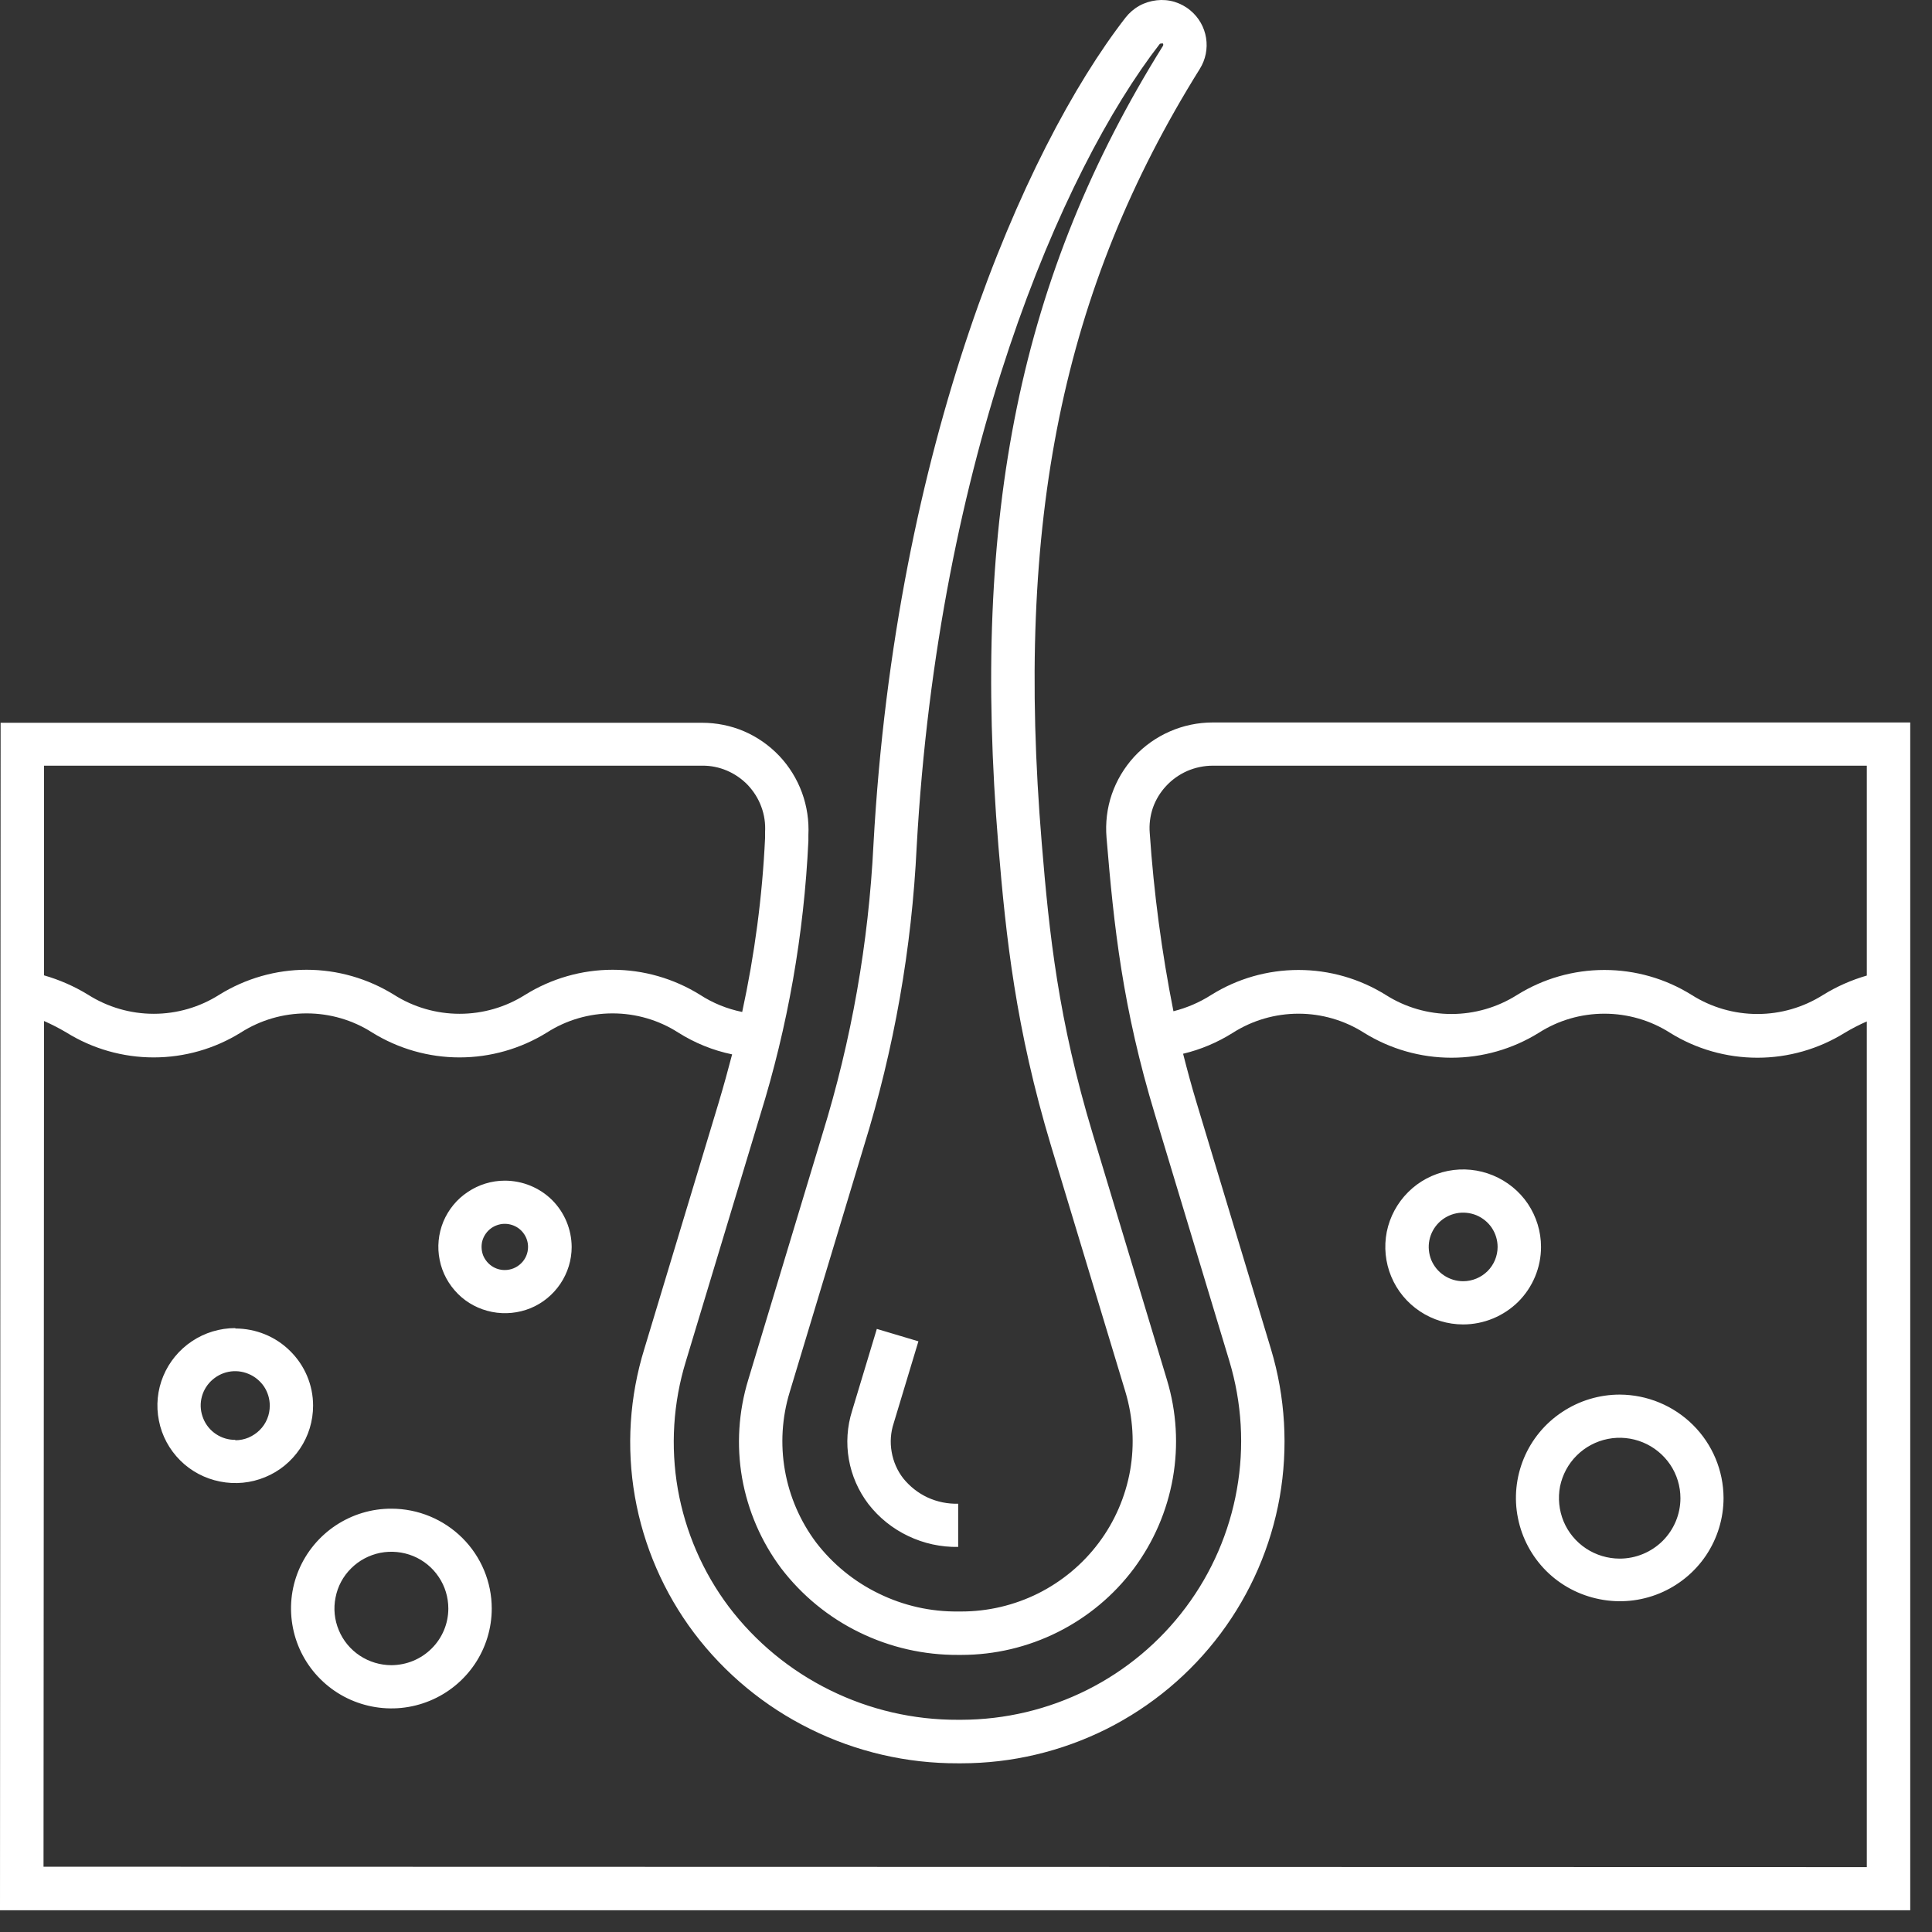 <svg width="19" height="19" viewBox="0 0 19 19" fill="none" xmlns="http://www.w3.org/2000/svg">
<rect x="0" y="0" width="19" height="19" fill="#333333" stroke="none"/>
<path d="M7.682 15.423C7.886 15.69 8.149 15.906 8.451 16.053C8.753 16.201 9.086 16.277 9.423 16.275H9.454C9.783 16.275 10.108 16.198 10.402 16.051C10.696 15.904 10.952 15.691 11.149 15.428C11.345 15.165 11.477 14.86 11.534 14.537C11.591 14.214 11.571 13.883 11.476 13.569L10.746 11.15C10.408 10.03 10.319 9.192 10.245 8.293C9.982 5.123 10.447 2.845 11.799 0.678C11.856 0.587 11.878 0.479 11.861 0.373C11.844 0.267 11.789 0.171 11.707 0.103C11.661 0.064 11.608 0.036 11.55 0.018C11.493 0.001 11.433 -0.004 11.374 0.003C11.314 0.01 11.256 0.028 11.204 0.057C11.152 0.086 11.106 0.126 11.069 0.173C10.061 1.473 8.806 4.383 8.59 8.305C8.542 9.271 8.374 10.228 8.088 11.153L7.358 13.571C7.263 13.883 7.242 14.214 7.298 14.535C7.355 14.857 7.486 15.161 7.682 15.423ZM7.766 13.691L8.496 11.272C8.793 10.316 8.967 9.326 9.015 8.326C9.228 4.501 10.436 1.682 11.407 0.43L11.434 0.426C11.437 0.429 11.439 0.434 11.44 0.438C11.44 0.443 11.439 0.447 11.437 0.451C10.033 2.702 9.549 5.057 9.819 8.324C9.893 9.213 9.988 10.113 10.337 11.271L11.068 13.689C11.143 13.94 11.159 14.204 11.114 14.462C11.068 14.719 10.963 14.963 10.806 15.172C10.649 15.382 10.445 15.552 10.21 15.67C9.975 15.787 9.716 15.848 9.454 15.848H9.423C9.153 15.851 8.886 15.791 8.643 15.672C8.401 15.555 8.189 15.382 8.025 15.168C7.869 14.959 7.764 14.717 7.719 14.46C7.674 14.203 7.69 13.94 7.766 13.691ZM8.54 14.791C8.442 14.662 8.376 14.512 8.348 14.352C8.32 14.193 8.331 14.029 8.38 13.874L8.623 13.069L9.032 13.191L8.789 13.996C8.759 14.087 8.752 14.184 8.769 14.279C8.785 14.373 8.824 14.463 8.883 14.539C8.948 14.619 9.03 14.684 9.123 14.727C9.217 14.77 9.32 14.791 9.423 14.788V15.213C9.253 15.216 9.085 15.179 8.932 15.106C8.778 15.033 8.644 14.925 8.54 14.791ZM11.927 7.105C11.781 7.105 11.638 7.135 11.505 7.193C11.372 7.251 11.252 7.336 11.154 7.442C11.056 7.549 10.981 7.675 10.934 7.811C10.887 7.948 10.87 8.093 10.882 8.238C10.954 9.105 11.039 9.91 11.36 10.967L12.09 13.385C12.213 13.794 12.239 14.226 12.164 14.647C12.09 15.067 11.918 15.465 11.662 15.807C11.406 16.15 11.073 16.428 10.69 16.62C10.306 16.812 9.883 16.912 9.454 16.913H9.422C8.985 16.915 8.554 16.815 8.163 16.622C7.771 16.429 7.43 16.148 7.167 15.801C6.911 15.46 6.74 15.064 6.666 14.645C6.593 14.226 6.62 13.795 6.745 13.388L7.475 10.97C7.748 10.093 7.907 9.186 7.95 8.269V8.214C7.957 8.071 7.936 7.929 7.887 7.795C7.838 7.661 7.762 7.538 7.664 7.434C7.566 7.331 7.448 7.248 7.318 7.192C7.187 7.136 7.046 7.108 6.904 7.108H0.006L0 18.786H18.786V7.105H11.927ZM11.468 7.73C11.526 7.667 11.597 7.617 11.676 7.582C11.755 7.548 11.841 7.53 11.927 7.53H18.359V9.594C18.207 9.638 18.062 9.702 17.928 9.785C17.735 9.907 17.512 9.972 17.283 9.972C17.054 9.972 16.83 9.907 16.637 9.785C16.38 9.624 16.082 9.539 15.778 9.539C15.474 9.539 15.177 9.624 14.919 9.785C14.726 9.907 14.502 9.972 14.274 9.972C14.045 9.972 13.821 9.907 13.629 9.785C13.371 9.624 13.073 9.539 12.77 9.539C12.466 9.539 12.168 9.624 11.911 9.785C11.797 9.858 11.671 9.912 11.54 9.945C11.425 9.366 11.347 8.781 11.307 8.192C11.3 8.108 11.311 8.024 11.338 7.944C11.366 7.865 11.41 7.792 11.468 7.73ZM6.907 7.53C6.99 7.529 7.073 7.546 7.15 7.579C7.227 7.612 7.296 7.66 7.354 7.72C7.412 7.782 7.458 7.854 7.487 7.934C7.517 8.014 7.529 8.099 7.524 8.184V8.242C7.497 8.817 7.421 9.389 7.299 9.952C7.151 9.922 7.01 9.865 6.884 9.783C6.626 9.623 6.329 9.537 6.025 9.537C5.721 9.537 5.423 9.623 5.165 9.783C4.973 9.905 4.749 9.97 4.52 9.97C4.291 9.97 4.067 9.905 3.875 9.783C3.617 9.623 3.319 9.537 3.015 9.537C2.712 9.537 2.414 9.623 2.156 9.783C1.964 9.905 1.74 9.97 1.512 9.97C1.283 9.97 1.06 9.905 0.867 9.783C0.732 9.7 0.586 9.636 0.433 9.592V7.53H6.907ZM0.428 18.358L0.433 10.041C0.508 10.074 0.582 10.112 0.653 10.154C0.91 10.314 1.208 10.399 1.511 10.399C1.815 10.399 2.112 10.314 2.369 10.154C2.562 10.031 2.786 9.966 3.015 9.966C3.244 9.966 3.468 10.031 3.66 10.154C3.918 10.314 4.216 10.399 4.519 10.399C4.823 10.399 5.121 10.314 5.379 10.154C5.571 10.031 5.795 9.966 6.024 9.966C6.253 9.966 6.477 10.031 6.669 10.154C6.832 10.257 7.011 10.33 7.2 10.369C7.16 10.522 7.117 10.679 7.067 10.846L6.337 13.264C6.191 13.735 6.159 14.233 6.244 14.719C6.329 15.204 6.528 15.663 6.825 16.058C7.127 16.458 7.52 16.783 7.971 17.005C8.422 17.228 8.919 17.343 9.422 17.341H9.454C9.95 17.341 10.438 17.225 10.881 17.004C11.324 16.782 11.709 16.46 12.004 16.065C12.3 15.669 12.499 15.21 12.585 14.724C12.67 14.238 12.641 13.739 12.499 13.267L11.769 10.849C11.718 10.681 11.675 10.52 11.635 10.363C11.808 10.322 11.973 10.252 12.124 10.157C12.317 10.034 12.541 9.969 12.77 9.969C12.998 9.969 13.222 10.034 13.415 10.157C13.673 10.317 13.97 10.402 14.274 10.402C14.578 10.402 14.875 10.317 15.133 10.157C15.325 10.034 15.549 9.969 15.778 9.969C16.007 9.969 16.231 10.034 16.424 10.157C16.681 10.317 16.979 10.402 17.283 10.402C17.587 10.402 17.884 10.317 18.142 10.157C18.212 10.115 18.284 10.078 18.359 10.045V18.362L0.428 18.358ZM3.85 14.837C3.654 14.836 3.464 14.894 3.301 15.002C3.139 15.11 3.012 15.263 2.937 15.443C2.862 15.622 2.843 15.819 2.881 16.01C2.919 16.201 3.013 16.376 3.151 16.513C3.289 16.651 3.465 16.744 3.656 16.782C3.848 16.82 4.046 16.801 4.227 16.726C4.407 16.652 4.561 16.526 4.67 16.364C4.778 16.203 4.836 16.013 4.836 15.819C4.836 15.559 4.732 15.309 4.547 15.125C4.362 14.941 4.111 14.837 3.85 14.837ZM3.85 16.376C3.739 16.376 3.63 16.343 3.538 16.282C3.446 16.221 3.374 16.134 3.332 16.032C3.289 15.93 3.278 15.818 3.3 15.71C3.321 15.601 3.374 15.502 3.453 15.424C3.531 15.346 3.631 15.293 3.74 15.271C3.849 15.25 3.961 15.261 4.064 15.303C4.166 15.345 4.254 15.417 4.315 15.509C4.377 15.601 4.409 15.709 4.409 15.819C4.409 15.966 4.35 16.108 4.245 16.212C4.14 16.317 3.998 16.375 3.85 16.376ZM15.929 13.715C15.727 13.715 15.53 13.775 15.362 13.887C15.194 13.998 15.063 14.157 14.986 14.342C14.909 14.528 14.888 14.732 14.928 14.929C14.967 15.126 15.064 15.307 15.207 15.45C15.35 15.592 15.532 15.688 15.73 15.727C15.928 15.767 16.133 15.747 16.32 15.67C16.506 15.593 16.666 15.463 16.778 15.296C16.89 15.129 16.95 14.932 16.95 14.731C16.949 14.462 16.841 14.204 16.65 14.014C16.459 13.824 16.2 13.716 15.929 13.715ZM15.929 15.328C15.811 15.328 15.695 15.293 15.597 15.228C15.499 15.163 15.422 15.07 15.377 14.962C15.332 14.853 15.32 14.733 15.342 14.618C15.366 14.503 15.422 14.397 15.506 14.314C15.589 14.231 15.696 14.174 15.812 14.151C15.928 14.128 16.048 14.14 16.157 14.185C16.266 14.23 16.359 14.306 16.425 14.403C16.491 14.501 16.526 14.616 16.526 14.734C16.526 14.891 16.463 15.042 16.351 15.154C16.239 15.265 16.087 15.328 15.929 15.328ZM15.155 12.263C15.155 12.112 15.11 11.965 15.026 11.839C14.942 11.714 14.822 11.617 14.682 11.559C14.542 11.501 14.388 11.486 14.24 11.515C14.091 11.545 13.955 11.617 13.848 11.724C13.741 11.831 13.668 11.966 13.638 12.114C13.609 12.262 13.624 12.415 13.682 12.554C13.74 12.694 13.838 12.812 13.964 12.896C14.09 12.98 14.238 13.025 14.389 13.025C14.592 13.025 14.787 12.944 14.931 12.802C15.074 12.659 15.155 12.465 15.155 12.263ZM14.389 12.6C14.322 12.6 14.257 12.58 14.201 12.543C14.145 12.506 14.102 12.453 14.076 12.392C14.051 12.33 14.044 12.262 14.057 12.197C14.07 12.132 14.102 12.072 14.15 12.024C14.197 11.977 14.258 11.945 14.323 11.932C14.389 11.919 14.457 11.926 14.519 11.951C14.581 11.977 14.634 12.02 14.671 12.075C14.708 12.131 14.728 12.196 14.728 12.263C14.728 12.352 14.692 12.438 14.629 12.501C14.565 12.564 14.479 12.6 14.389 12.6ZM4.964 11.611C4.835 11.611 4.708 11.65 4.601 11.722C4.493 11.793 4.41 11.895 4.36 12.014C4.311 12.134 4.298 12.265 4.324 12.391C4.349 12.518 4.412 12.633 4.504 12.725C4.595 12.816 4.712 12.877 4.839 12.902C4.966 12.927 5.098 12.914 5.218 12.865C5.337 12.816 5.439 12.732 5.511 12.625C5.583 12.518 5.622 12.392 5.622 12.263C5.621 12.09 5.552 11.924 5.429 11.801C5.305 11.679 5.138 11.611 4.964 11.611ZM4.964 12.49C4.919 12.49 4.875 12.477 4.838 12.452C4.8 12.427 4.771 12.391 4.753 12.35C4.736 12.308 4.732 12.262 4.74 12.218C4.749 12.174 4.771 12.134 4.803 12.102C4.835 12.07 4.876 12.049 4.92 12.04C4.964 12.031 5.01 12.036 5.052 12.053C5.094 12.07 5.129 12.099 5.154 12.136C5.18 12.174 5.193 12.218 5.193 12.263C5.193 12.323 5.169 12.381 5.126 12.423C5.083 12.466 5.025 12.49 4.964 12.49ZM2.314 13.061C2.162 13.061 2.014 13.106 1.888 13.19C1.762 13.274 1.664 13.393 1.606 13.532C1.548 13.671 1.533 13.824 1.563 13.972C1.592 14.12 1.665 14.255 1.772 14.362C1.879 14.469 2.016 14.541 2.164 14.57C2.313 14.6 2.467 14.585 2.607 14.527C2.747 14.47 2.866 14.372 2.95 14.247C3.035 14.121 3.079 13.974 3.079 13.823C3.079 13.622 2.998 13.429 2.854 13.287C2.711 13.144 2.516 13.065 2.314 13.065V13.061ZM2.314 14.16C2.247 14.161 2.181 14.141 2.125 14.104C2.069 14.067 2.025 14.014 2 13.952C1.974 13.89 1.967 13.822 1.98 13.757C1.993 13.691 2.026 13.631 2.073 13.584C2.121 13.537 2.181 13.504 2.247 13.491C2.313 13.478 2.381 13.485 2.443 13.511C2.505 13.536 2.558 13.58 2.596 13.635C2.633 13.691 2.653 13.756 2.653 13.823C2.653 13.868 2.645 13.912 2.628 13.953C2.611 13.995 2.586 14.032 2.554 14.064C2.523 14.095 2.485 14.12 2.444 14.138C2.403 14.155 2.359 14.164 2.314 14.164V14.16Z" fill="white"/>
</svg>

